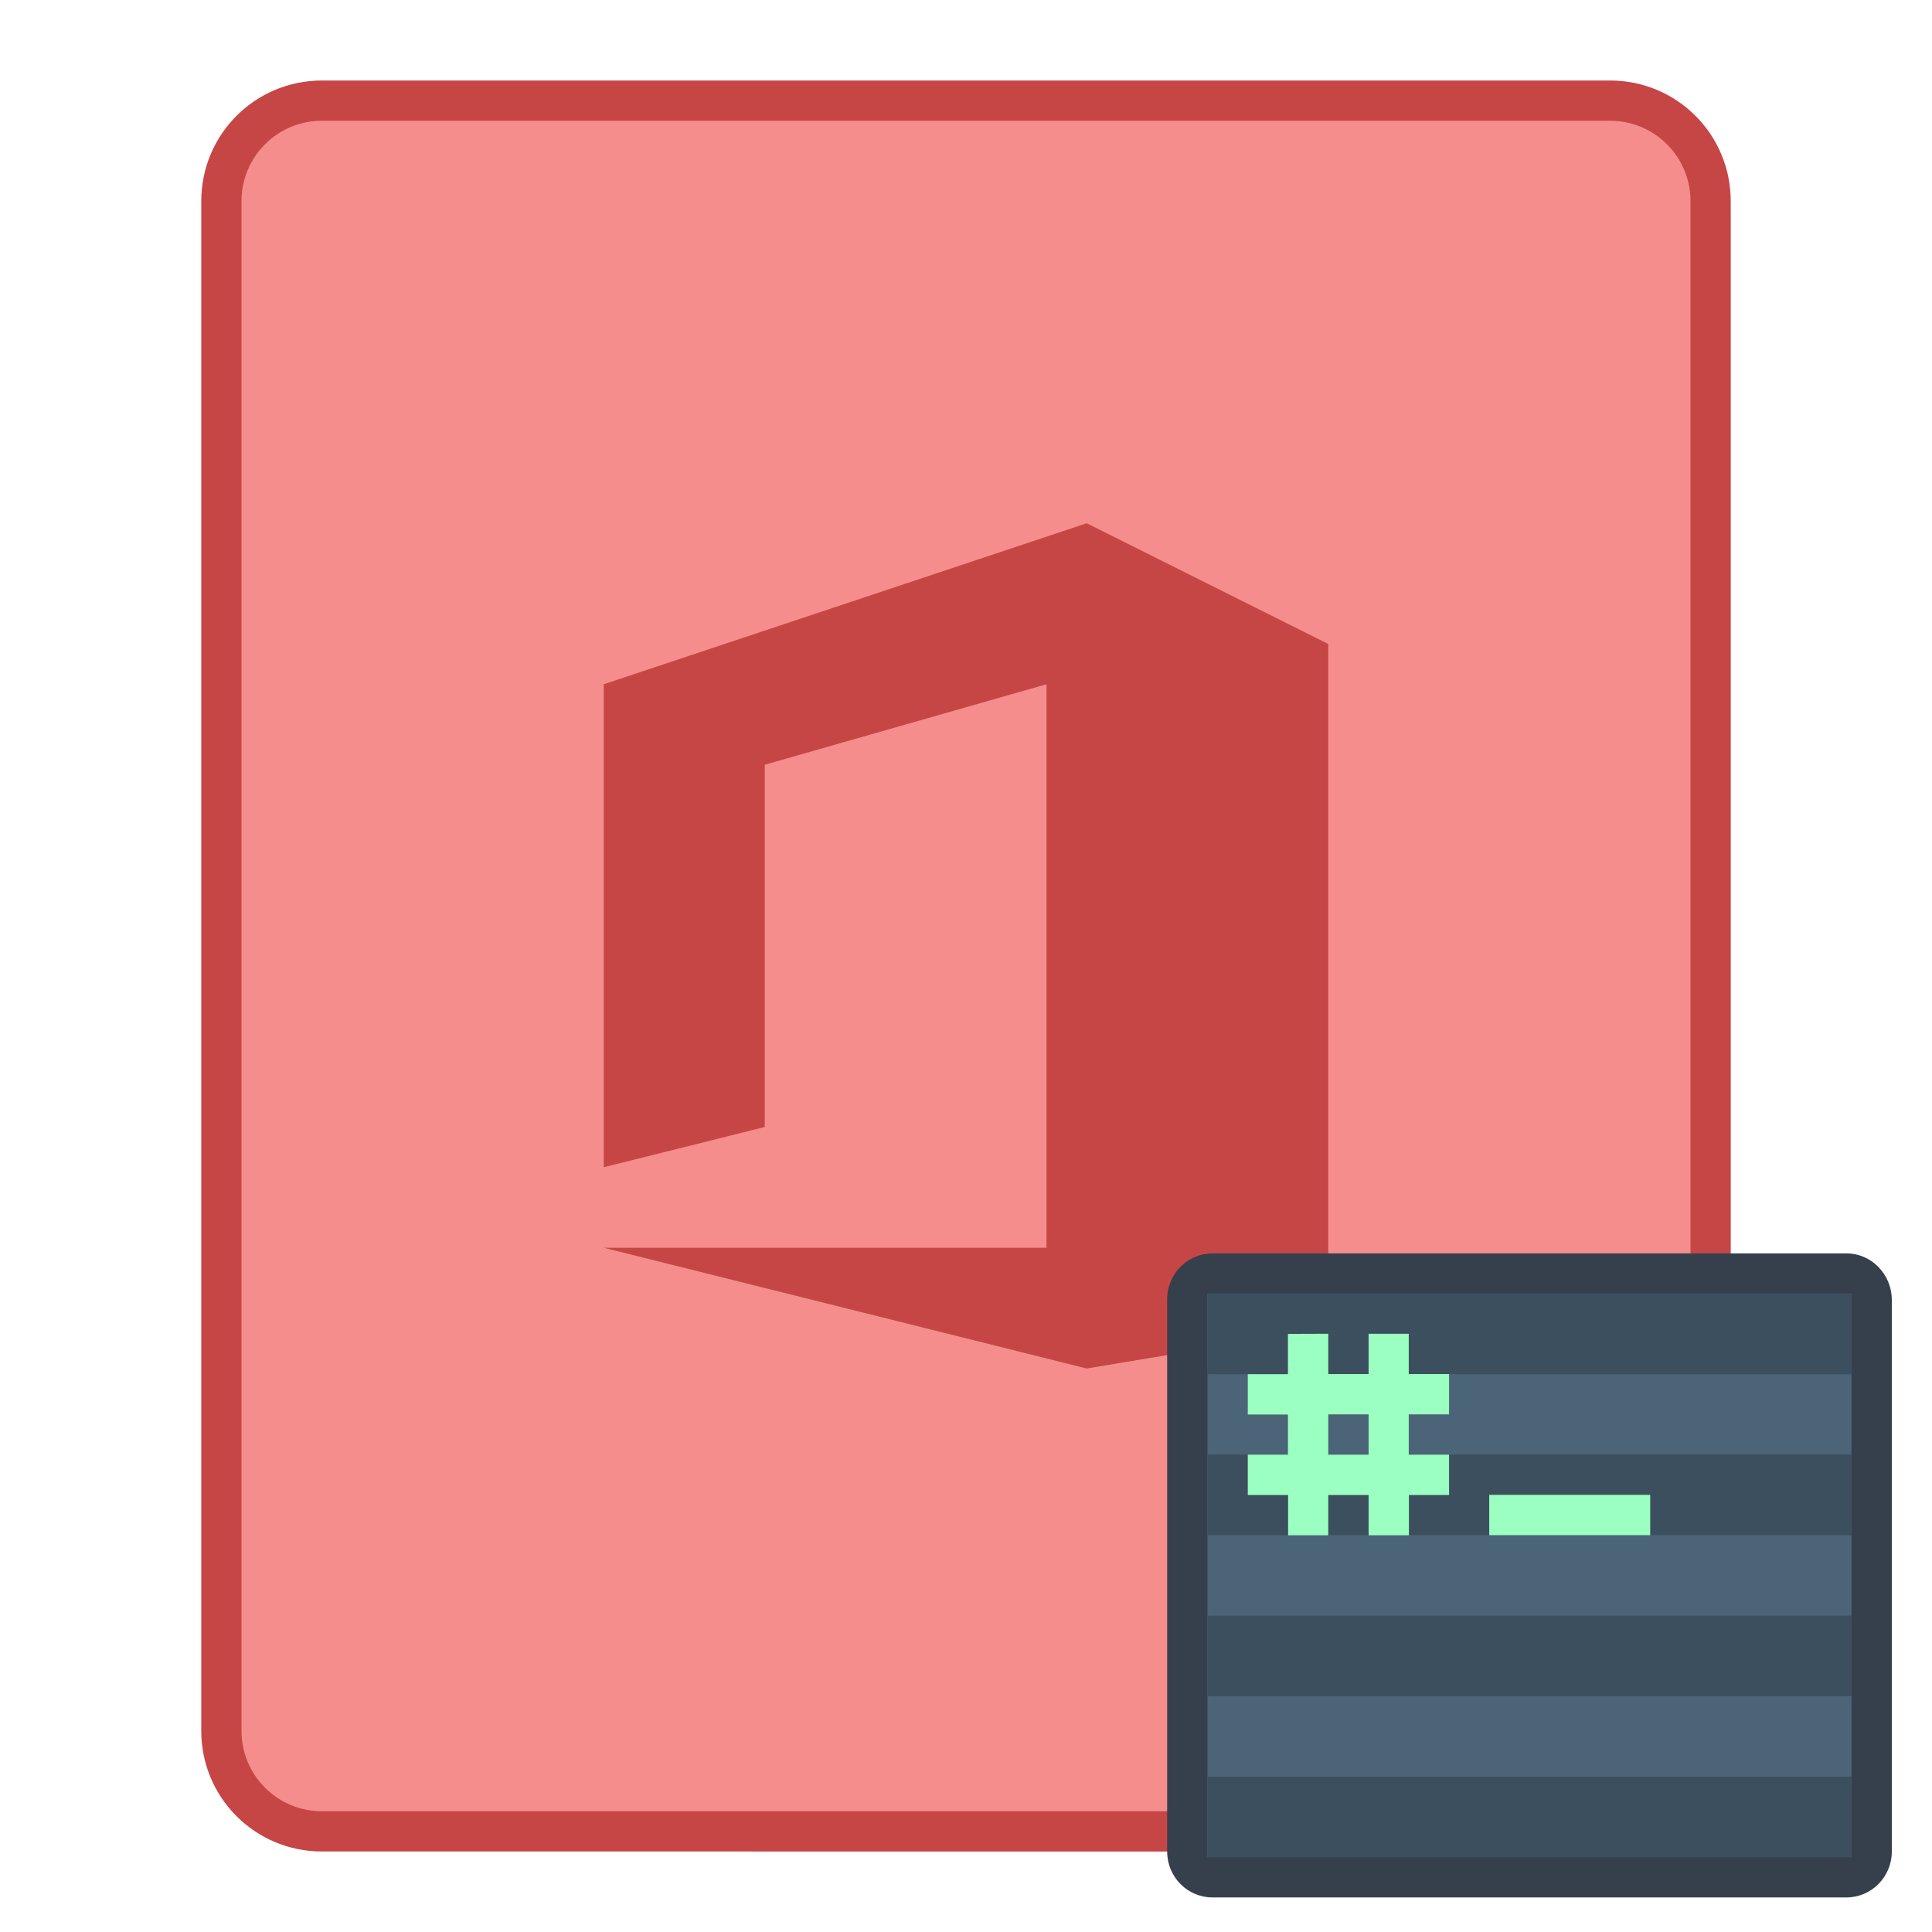 <?xml version="1.0" encoding="UTF-8" standalone="no"?>
<!-- Created with Inkscape (http://www.inkscape.org/) -->

<svg
   width="48"
   height="48"
   viewBox="0 0 48 48"
   version="1.1"
   id="svg8"
   inkscape:version="1.2.1 (9c6d41e410, 2022-07-14)"
   sodipodi:docname="application-vnd.ms-powerpoint.presentation.macroenabled.12.svg"
   xml:space="preserve"
   xmlns:inkscape="http://www.inkscape.org/namespaces/inkscape"
   xmlns:sodipodi="http://sodipodi.sourceforge.net/DTD/sodipodi-0.dtd"
   xmlns="http://www.w3.org/2000/svg"
   xmlns:svg="http://www.w3.org/2000/svg"
   xmlns:rdf="http://www.w3.org/1999/02/22-rdf-syntax-ns#"
   xmlns:cc="http://creativecommons.org/ns#"
   xmlns:dc="http://purl.org/dc/elements/1.1/"><title
     id="title7895">Antu icon Theme</title><defs
     id="defs2" /><sodipodi:namedview
     id="base"
     pagecolor="#ffffff"
     bordercolor="#666666"
     borderopacity="1.0"
     inkscape:pageopacity="0.0"
     inkscape:pageshadow="2"
     inkscape:zoom="16.000001"
     inkscape:cx="18.781249"
     inkscape:cy="36.687498"
     inkscape:document-units="px"
     inkscape:current-layer="g1593"
     showgrid="true"
     units="px"
     inkscape:window-width="2160"
     inkscape:window-height="1330"
     inkscape:window-x="0"
     inkscape:window-y="0"
     inkscape:window-maximized="1"
     objecttolerance="10"
     gridtolerance="10"
     guidetolerance="10"
     inkscape:snap-bbox="true"
     inkscape:bbox-paths="true"
     inkscape:bbox-nodes="true"
     inkscape:snap-bbox-edge-midpoints="true"
     inkscape:snap-bbox-midpoints="true"
     inkscape:object-paths="true"
     inkscape:snap-intersection-paths="true"
     inkscape:showpageshadow="2"
     inkscape:pagecheckerboard="0"
     inkscape:deskcolor="#d1d1d1"><inkscape:grid
       type="xygrid"
       id="grid7897"
       empspacing="4" /></sodipodi:namedview><g
     inkscape:label="Capa 1"
     inkscape:groupmode="layer"
     id="layer1"
     transform="translate(0,-266.65)"><g
       transform="translate(35,14)"
       id="g1593"><path
         style="opacity:1;vector-effect:none;fill:#c64646;fill-opacity:1;stroke:none;stroke-width:6;stroke-linecap:square;stroke-linejoin:round;stroke-miterlimit:18;stroke-dasharray:none;stroke-dashoffset:0;stroke-opacity:1;paint-order:markers stroke fill"
         d="M -27,254.65 H 5 c 1.662,0 3,1.338 3,3 v 38 c 0,1.662 -1.338,3 -3,3 H -27 c -1.662,0 -3,-1.338 -3,-3 v -38 c 0,-1.662 1.338,-3 3,-3 z"
         id="rect6397-1-4"
         inkscape:connector-curvature="0" /><path
         style="opacity:1;vector-effect:none;fill:#f68d8d;fill-opacity:1;stroke:none;stroke-width:6;stroke-linecap:square;stroke-linejoin:round;stroke-miterlimit:18;stroke-dasharray:none;stroke-dashoffset:0;stroke-opacity:1;paint-order:markers stroke fill"
         d="M -27,255.65 H 5 c 1.108,0 2,0.892 2,2 v 38 c 0,1.108 -0.892,2 -2,2 H -27 c -1.108,0 -2,-0.892 -2,-2 v -38 c 0,-1.108 0.892,-2 2,-2 z"
         id="rect6399-4-9"
         inkscape:connector-curvature="0"
         sodipodi:nodetypes="sssssssss" /><path
         style="fill:#c64646;fill-opacity:1;stroke:none;stroke-width:1px;stroke-linecap:butt;stroke-linejoin:miter;stroke-opacity:1"
         d="m -20,281.65 4,-1 v -9 l 7,-2 v 14 H -20 l 12,3 6,-1 -4e-6,-17 -6,-3 -12,4 z"
         id="path947-0"
         inkscape:connector-curvature="0" /><g
         id="g1431"
         transform="matrix(3.78,0,0,3.78,-9,-827.87)"><path
           id="path819"
           d="m 1.091,294.09 c -0.164,0 -0.298,0.135 -0.298,0.302 v 3.629 c 0,0.167 0.133,0.302 0.298,0.302 h 4.167 c 0.164,0 0.298,-0.135 0.298,-0.302 v -3.625 c 0,-0.167 -0.133,-0.306 -0.298,-0.306 H 2.117 Z"
           style="fill:#36404d;fill-opacity:1;stroke:none;stroke-width:0.265"
           inkscape:connector-curvature="0" /><path
           style="opacity:1;fill:#4b6477;fill-opacity:1;stroke:none;stroke-width:0.529;stroke-linecap:round;stroke-linejoin:round;stroke-miterlimit:4;stroke-dasharray:none;stroke-opacity:1"
           d="m 1.058,294.354 h 4.233 v 3.704 H 1.058 Z"
           id="rect838" /><g
           id="g1546"
           transform="translate(-1.323,4.763)"><rect
             style="opacity:1;fill:#3c4f5e;stroke-width:0.529;stroke-linecap:round;stroke-linejoin:round;stroke-miterlimit:1.8;paint-order:fill markers stroke;stop-color:#000000"
             id="rect1285"
             width="4.233"
             height="0.529"
             x="2.381"
             y="292.767" /><rect
             style="fill:#3c4f5e;stroke-width:0.529;stroke-linecap:round;stroke-linejoin:round;stroke-miterlimit:1.8;paint-order:fill markers stroke;stop-color:#000000"
             id="rect1285-6"
             width="4.233"
             height="0.529"
             x="2.381"
             y="291.708" /><rect
             style="fill:#3c4f5e;stroke-width:0.529;stroke-linecap:round;stroke-linejoin:round;stroke-miterlimit:1.8;paint-order:fill markers stroke;stop-color:#000000"
             id="rect1285-2"
             width="4.233"
             height="0.529"
             x="2.381"
             y="290.65" /><rect
             style="fill:#3c4f5e;stroke-width:0.529;stroke-linecap:round;stroke-linejoin:round;stroke-miterlimit:1.8;paint-order:fill markers stroke;stop-color:#000000"
             id="rect1285-6-9"
             width="4.233"
             height="0.529"
             x="2.381"
             y="289.592" /><path
             id="path827"
             d="m 2.91,289.856 v 0.265 H 2.646 v 0.265 H 2.91 V 290.65 H 2.646 v 0.265 h 0.265 v 0.265 H 3.175 v -0.265 h 0.265 v 0.265 h 0.265 v -0.265 H 3.969 V 290.65 H 3.704 v -0.265 H 3.969 v -0.265 H 3.704 v -0.265 H 3.44 v 0.265 H 3.175 v -0.265 z M 3.175,290.385 H 3.44 V 290.65 H 3.175 Z m 1.058,0.529 v 0.265 h 1.058 v -0.265 z"
             style="fill:#9affc1;fill-opacity:1;stroke:none;stroke-width:0.265"
             inkscape:connector-curvature="0" /></g></g></g></g></svg>
